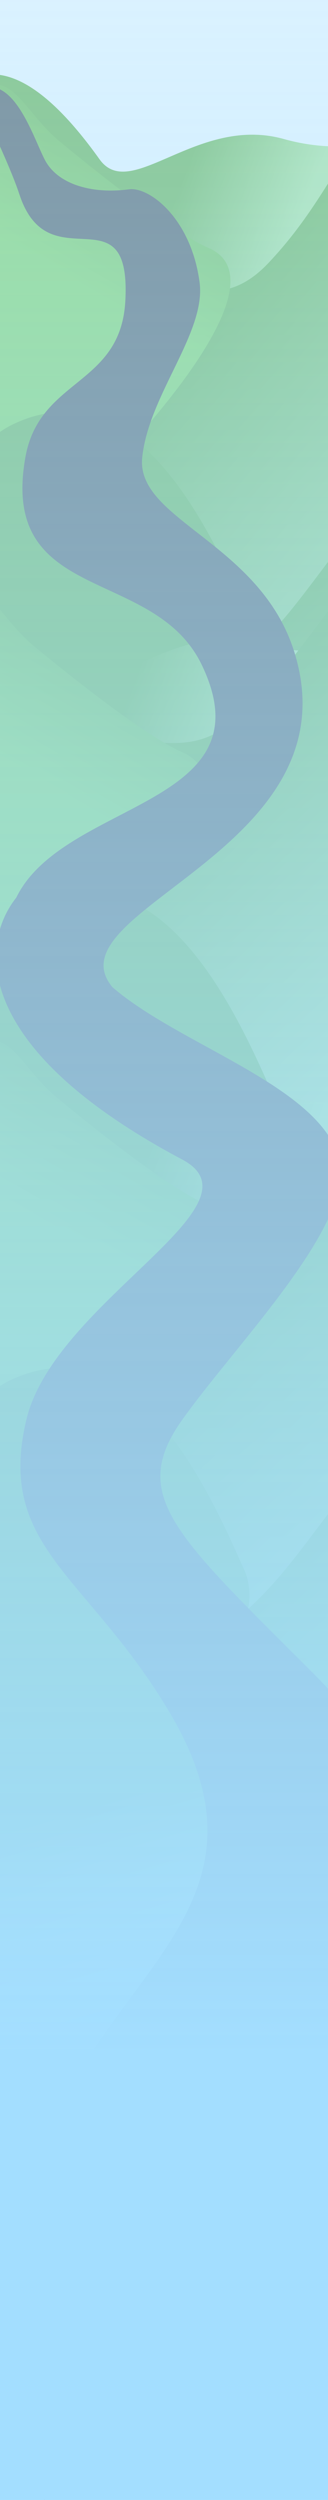 <svg width="1440" height="10949" viewBox="0 0 1440 10949" fill="none" xmlns="http://www.w3.org/2000/svg">
<g filter="url(#filter0_f_0_1)">
<path d="M-652.365 1650.64C-991.525 1869.22 -236.865 2793.05 -236.865 2793.05H1583.69L1791 572.348C1791 572.348 1570.15 699.273 1245.78 608.776C864.5 502.404 573.803 888.987 437 697.664C-420.5 -501.576 -536.348 1575.88 -652.365 1650.64Z" fill="url(#paint0_linear_0_1)"/>
<path d="M435.302 1492.64C223.712 1831.41 -69 2878 -69 2878H1804L1803.42 391.847C1803.42 391.847 1713.61 364.071 1613.16 523.934C1445.24 791.155 1352.62 968.175 1177.94 1152.38C895.593 1450.11 706.488 1058.46 435.302 1492.64Z" fill="url(#paint1_linear_0_1)"/>
<path d="M321.302 3169.69C109.712 3444.48 -183 4293.43 -183 4293.43H1690L1689.42 2276.77C1689.42 2276.77 1599.61 2254.24 1499.16 2383.91C1331.24 2600.67 1238.62 2744.26 1063.94 2893.68C781.593 3135.19 592.488 2817.49 321.302 3169.69Z" fill="url(#paint2_linear_0_1)"/>
<g filter="url(#filter1_d_0_1)">
<path d="M916.69 1084.44C1301.2 1251.38 393.5 2134.42 393.5 2134.42L-568.001 1988.7V1162.71C-568.001 1162.71 -420.633 613.761 -114.039 402.766C52.335 288.269 98.384 482.523 262.999 618.246C529.069 837.617 785.159 1027.33 916.69 1084.44Z" fill="url(#paint3_linear_0_1)"/>
</g>
<path d="M60.842 1856.5C-544.948 2141.29 -328.344 3889.68 -328.344 3889.68H1465L1430 3712.36C1430 3712.36 934.763 3145.41 1036.81 3004.48C1146.85 2852.52 1099.84 2721.15 1087.34 2693.26C948.889 2384.49 614.403 1596.26 60.842 1856.5Z" fill="url(#paint4_linear_0_1)"/>
<path d="M-16.363 3058.29C-621.863 3340.98 -405.362 5076.45 -405.362 5076.45H1271.64L1352.14 4900.44C1352.14 4900.44 857.138 4337.67 959.138 4197.78C1069.12 4046.95 1022.14 3916.55 1009.64 3888.87C871.258 3582.37 536.932 2799.97 -16.363 3058.29Z" fill="url(#paint5_linear_0_1)"/>
<path d="M-766.365 3859.98C-1105.53 4078.56 -350.865 5002.39 -350.865 5002.39H1469.69L1677 2781.69C1677 2781.69 1456.15 2908.61 1131.78 2818.12C750.5 2711.74 459.803 3098.33 323 2907C-534.5 1707.76 -650.348 3785.22 -766.365 3859.98Z" fill="url(#paint6_linear_0_1)"/>
<path d="M288.302 3429.42C76.712 3704.22 -216 4828 -216 4828H1657L1656.42 2536.5C1656.42 2536.5 1566.61 2513.97 1466.16 2643.65C1298.24 2860.41 1205.62 3004 1030.94 3153.42C748.593 3394.92 559.488 3077.23 288.302 3429.42Z" fill="url(#paint7_linear_0_1)"/>
<path d="M288.616 5379.35C42.909 5654.12 -297 6503 -297 6503H1878L1877.33 4486.5C1877.33 4486.5 1773.04 4463.97 1656.39 4593.63C1461.4 4810.37 1353.84 4953.95 1150.99 5103.36C823.123 5344.85 603.527 5027.18 288.616 5379.35Z" fill="url(#paint8_linear_0_1)"/>
<g filter="url(#filter2_d_0_1)">
<path d="M802.69 3293.78C1187.2 3460.72 279.5 4343.76 279.5 4343.76L-682.001 4198.04V3372.05C-682.001 3372.05 -534.633 2823.1 -228.039 2612.11C-61.665 2497.61 -15.616 2691.86 148.999 2827.59C415.069 3046.96 671.159 3236.68 802.69 3293.78Z" fill="url(#paint9_linear_0_1)"/>
</g>
<path d="M171.842 3958.21C-433.948 4243 -217.344 5991.39 -217.344 5991.39H1576L1541 5814.08C1541 5814.08 1045.76 5247.12 1147.81 5106.19C1257.85 4954.23 1210.84 4822.87 1198.34 4794.97C1059.89 4486.2 725.403 3697.98 171.842 3958.21Z" fill="url(#paint10_linear_0_1)"/>
<path d="M-130.363 5267.63C-735.863 5550.32 -519.362 7285.79 -519.362 7285.79H1157.64L1238.14 7109.78C1238.14 7109.78 743.138 6547.01 845.138 6407.12C955.12 6256.29 908.138 6125.89 895.638 6098.21C757.258 5791.71 422.932 5009.31 -130.363 5267.63Z" fill="url(#paint11_linear_0_1)"/>
<path d="M-665.365 5837.78C-1004.53 6056.36 -249.865 6980.19 -249.865 6980.19H1570.69L1778 4759.49C1778 4759.49 1557.15 4886.41 1232.78 4795.92C851.5 4689.55 560.803 5076.13 424 4884.8C-433.5 3685.56 -549.348 5763.02 -665.365 5837.78Z" fill="url(#paint12_linear_0_1)"/>
<path d="M321.302 5970.42C109.712 6245.21 -183 7094.16 -183 7094.16H1690L1689.42 5077.5C1689.42 5077.5 1599.61 5054.97 1499.16 5184.64C1331.24 5401.4 1238.62 5544.99 1063.94 5694.41C781.593 5935.92 592.488 5618.22 321.302 5970.42Z" fill="url(#paint13_linear_0_1)"/>
<path d="M308.302 7356.83C96.712 7631.63 -196 8480.57 -196 8480.57H1677L1676.42 6463.91C1676.42 6463.91 1586.61 6441.38 1486.16 6571.05C1318.24 6787.81 1225.62 6931.4 1050.94 7080.82C768.593 7322.33 579.488 7004.64 308.302 7356.83Z" fill="url(#paint14_linear_0_1)"/>
<g filter="url(#filter3_d_0_1)">
<path d="M903.69 5271.58C1288.2 5438.52 380.5 6321.56 380.5 6321.56L-581.001 6175.84V5349.85C-581.001 5349.85 -433.633 4800.9 -127.039 4589.91C39.335 4475.41 85.384 4669.67 249.999 4805.39C516.069 5024.76 772.159 5214.48 903.69 5271.58Z" fill="url(#paint15_linear_0_1)"/>
</g>
<path d="M47.842 6043.64C-557.948 6328.44 -341.344 8076.82 -341.344 8076.82H1452L1417 7899.51C1417 7899.51 921.763 7332.55 1023.81 7191.62C1133.85 7039.66 1086.84 6908.3 1074.34 6880.4C935.889 6571.63 601.403 5783.41 47.842 6043.64Z" fill="url(#paint16_linear_0_1)"/>
<path d="M-29.363 7245.43C-634.863 7528.12 -418.362 9263.59 -418.362 9263.59H1258.64L1339.14 9087.58C1339.14 9087.58 844.138 8524.81 946.138 8384.92C1056.12 8234.09 1009.14 8103.69 996.638 8076.01C858.258 7769.51 523.932 6987.11 -29.363 7245.43Z" fill="url(#paint17_linear_0_1)"/>
</g>
<path d="M550.278 1317.29C576.519 825.513 214.305 1244.14 85.06 850.92C36.45 703.025 -115.257 396.312 -115.257 396.312C-133.403 329.907 -84.536 342.433 8.724 396.312C101.983 450.192 160.411 632.612 198.484 703.026C255.016 807.578 404.087 850.92 566.728 829.072C654.082 817.337 838.339 954.279 876.147 1235.78C905.776 1456.39 652.585 1729.14 624.34 2003.83C596.095 2278.51 1144.18 2376 1293 2858.42C1570 3756.35 109.36 4003.61 532 4361.68C1052.66 4802.8 1293 4927.16 1293 4927.16L1367.5 5094.81L663 4896.93C663 4896.93 214.5 4925.1 50 4276.48C-156.82 3460.99 1247.77 3665.12 885.898 2912.2C676.943 2477.45 -2.674 2649.29 111.231 2003.83C172.936 1654.16 530.255 1692.55 550.278 1317.29Z" fill="#666666"/>
<path d="M800 5078.32C-804.5 4227.69 470.485 3478.79 344.5 3964.97C215.517 4462.72 1375 4628.96 1489.5 5078.32C1561.13 5359.43 1037 5884.98 800 6218.22C563.001 6551.46 768 6721.86 1383.41 7336.93C2287.3 8240.31 1297.08 9096.63 1359.01 10189.1C1399.36 10900.9 1464.94 10927.3 1472.04 10928.1H1472.67C1472.67 10928.1 1472.45 10928.1 1472.04 10928.1H194.94C197.002 10975.2 189.351 10928.1 189.351 10928.1H194.94C192.466 10871.6 176.021 10679.6 115.645 10108.4C-29.044 8739.54 1384.7 8571.29 742.5 7496.22C382.952 6894.32 -16.99 6776.79 115.645 6218.22C238.5 5700.83 1176.6 5277.98 800 5078.32Z" fill="#666666"/>
<rect width="1440" height="10949" fill="url(#paint18_linear_0_1)"/>
<defs>
<filter id="filter0_f_0_1" x="-858" y="321.666" width="2740" height="8945.92" filterUnits="userSpaceOnUse" color-interpolation-filters="sRGB">
<feFlood flood-opacity="0" result="BackgroundImageFix"/>
<feBlend mode="normal" in="SourceGraphic" in2="BackgroundImageFix" result="shape"/>
<feGaussianBlur stdDeviation="2" result="effect1_foregroundBlur_0_1"/>
</filter>
<filter id="filter1_d_0_1" x="-570.031" y="368.076" width="1583.69" height="1770.4" filterUnits="userSpaceOnUse" color-interpolation-filters="sRGB">
<feFlood flood-opacity="0" result="BackgroundImageFix"/>
<feColorMatrix in="SourceAlpha" type="matrix" values="0 0 0 0 0 0 0 0 0 0 0 0 0 0 0 0 0 0 127 0" result="hardAlpha"/>
<feOffset dy="2.03"/>
<feGaussianBlur stdDeviation="1.015"/>
<feComposite in2="hardAlpha" operator="out"/>
<feColorMatrix type="matrix" values="0 0 0 0 0 0 0 0 0 0 0 0 0 0 0 0 0 0 0.25 0"/>
<feBlend mode="normal" in2="BackgroundImageFix" result="effect1_dropShadow_0_1"/>
<feBlend mode="normal" in="SourceGraphic" in2="effect1_dropShadow_0_1" result="shape"/>
</filter>
<filter id="filter2_d_0_1" x="-684.031" y="2577.42" width="1583.69" height="1770.4" filterUnits="userSpaceOnUse" color-interpolation-filters="sRGB">
<feFlood flood-opacity="0" result="BackgroundImageFix"/>
<feColorMatrix in="SourceAlpha" type="matrix" values="0 0 0 0 0 0 0 0 0 0 0 0 0 0 0 0 0 0 127 0" result="hardAlpha"/>
<feOffset dy="2.03"/>
<feGaussianBlur stdDeviation="1.015"/>
<feComposite in2="hardAlpha" operator="out"/>
<feColorMatrix type="matrix" values="0 0 0 0 0 0 0 0 0 0 0 0 0 0 0 0 0 0 0.25 0"/>
<feBlend mode="normal" in2="BackgroundImageFix" result="effect1_dropShadow_0_1"/>
<feBlend mode="normal" in="SourceGraphic" in2="effect1_dropShadow_0_1" result="shape"/>
</filter>
<filter id="filter3_d_0_1" x="-583.031" y="4555.22" width="1583.69" height="1770.4" filterUnits="userSpaceOnUse" color-interpolation-filters="sRGB">
<feFlood flood-opacity="0" result="BackgroundImageFix"/>
<feColorMatrix in="SourceAlpha" type="matrix" values="0 0 0 0 0 0 0 0 0 0 0 0 0 0 0 0 0 0 127 0" result="hardAlpha"/>
<feOffset dy="2.03"/>
<feGaussianBlur stdDeviation="1.015"/>
<feComposite in2="hardAlpha" operator="out"/>
<feColorMatrix type="matrix" values="0 0 0 0 0 0 0 0 0 0 0 0 0 0 0 0 0 0 0.25 0"/>
<feBlend mode="normal" in2="BackgroundImageFix" result="effect1_dropShadow_0_1"/>
<feBlend mode="normal" in="SourceGraphic" in2="effect1_dropShadow_0_1" result="shape"/>
</filter>
<linearGradient id="paint0_linear_0_1" x1="792" y1="813" x2="1299.15" y2="1008.36" gradientUnits="userSpaceOnUse">
<stop stop-color="#7DBC55"/>
<stop offset="1" stop-color="#BCEB9D"/>
</linearGradient>
<linearGradient id="paint1_linear_0_1" x1="867.068" y1="1516.95" x2="2245.32" y2="2682.09" gradientUnits="userSpaceOnUse">
<stop stop-color="#7DBC55"/>
<stop offset="1" stop-color="#BFEAA4"/>
</linearGradient>
<linearGradient id="paint2_linear_0_1" x1="753.068" y1="3189.4" x2="1885.89" y2="4370.02" gradientUnits="userSpaceOnUse">
<stop stop-color="#7DBC55"/>
<stop offset="1" stop-color="#BFEAA4"/>
</linearGradient>
<linearGradient id="paint3_linear_0_1" x1="284.446" y1="345.119" x2="-87.271" y2="996.257" gradientUnits="userSpaceOnUse">
<stop stop-color="#7DBC55"/>
<stop offset="1" stop-color="#94DD63"/>
</linearGradient>
<linearGradient id="paint4_linear_0_1" x1="656.516" y1="2470.2" x2="1032.96" y2="3760.33" gradientUnits="userSpaceOnUse">
<stop stop-color="#7DBC55"/>
<stop offset="0.609" stop-color="#7DBC55"/>
<stop offset="1" stop-color="#7DBC55"/>
</linearGradient>
<linearGradient id="paint5_linear_0_1" x1="579.025" y1="3667.46" x2="950.509" y2="4949.43" gradientUnits="userSpaceOnUse">
<stop stop-color="#7DBC55"/>
<stop offset="0.609" stop-color="#DCF0CE"/>
<stop offset="1" stop-color="#A3DEFF"/>
</linearGradient>
<linearGradient id="paint6_linear_0_1" x1="645.848" y1="2839.46" x2="1244.28" y2="3071.81" gradientUnits="userSpaceOnUse">
<stop stop-color="#7DBC55"/>
<stop offset="1" stop-color="#BCEB9D"/>
</linearGradient>
<linearGradient id="paint7_linear_0_1" x1="720.068" y1="3449.14" x2="1852.89" y2="4629.75" gradientUnits="userSpaceOnUse">
<stop stop-color="#7DBC55"/>
<stop offset="1" stop-color="#BFEAA4"/>
</linearGradient>
<linearGradient id="paint8_linear_0_1" x1="789.999" y1="5399.06" x2="1903.35" y2="6746.58" gradientUnits="userSpaceOnUse">
<stop stop-color="#7DBC55"/>
<stop offset="1" stop-color="#BFEAA4"/>
</linearGradient>
<linearGradient id="paint9_linear_0_1" x1="170.446" y1="2554.46" x2="-201.271" y2="3205.6" gradientUnits="userSpaceOnUse">
<stop stop-color="#7DBC55"/>
<stop offset="1" stop-color="#94DD63"/>
</linearGradient>
<linearGradient id="paint10_linear_0_1" x1="767.516" y1="4571.91" x2="1143.96" y2="5862.04" gradientUnits="userSpaceOnUse">
<stop stop-color="#7DBC55"/>
<stop offset="0.609" stop-color="#7DBC55"/>
<stop offset="1" stop-color="#7DBC55"/>
</linearGradient>
<linearGradient id="paint11_linear_0_1" x1="465.025" y1="5876.8" x2="836.509" y2="7158.77" gradientUnits="userSpaceOnUse">
<stop stop-color="#7DBC55"/>
<stop offset="0.609" stop-color="#DCF0CE"/>
<stop offset="1" stop-color="#A3DEFF"/>
</linearGradient>
<linearGradient id="paint12_linear_0_1" x1="746.848" y1="4817.26" x2="1345.28" y2="5049.61" gradientUnits="userSpaceOnUse">
<stop stop-color="#7DBC55"/>
<stop offset="1" stop-color="#BCEB9D"/>
</linearGradient>
<linearGradient id="paint13_linear_0_1" x1="753.068" y1="5990.13" x2="1885.89" y2="7170.75" gradientUnits="userSpaceOnUse">
<stop stop-color="#7DBC55"/>
<stop offset="1" stop-color="#BFEAA4"/>
</linearGradient>
<linearGradient id="paint14_linear_0_1" x1="740.068" y1="7376.54" x2="1872.89" y2="8557.16" gradientUnits="userSpaceOnUse">
<stop stop-color="#7DBC55"/>
<stop offset="1" stop-color="#BFEAA4"/>
</linearGradient>
<linearGradient id="paint15_linear_0_1" x1="271.446" y1="4532.26" x2="-100.271" y2="5183.4" gradientUnits="userSpaceOnUse">
<stop stop-color="#7DBC55"/>
<stop offset="1" stop-color="#94DD63"/>
</linearGradient>
<linearGradient id="paint16_linear_0_1" x1="643.516" y1="6657.35" x2="1019.96" y2="7947.47" gradientUnits="userSpaceOnUse">
<stop stop-color="#7DBC55"/>
<stop offset="0.609" stop-color="#7DBC55"/>
<stop offset="1" stop-color="#7DBC55"/>
</linearGradient>
<linearGradient id="paint17_linear_0_1" x1="566.025" y1="7854.6" x2="937.509" y2="9136.57" gradientUnits="userSpaceOnUse">
<stop stop-color="#7DBC55"/>
<stop offset="0.609" stop-color="#DCF0CE"/>
<stop offset="1" stop-color="#A3DEFF"/>
</linearGradient>
<linearGradient id="paint18_linear_0_1" x1="720" y1="-6088.5" x2="720" y2="9374.5" gradientUnits="userSpaceOnUse">
<stop stop-color="#A3DEFF" stop-opacity="0"/>
<stop offset="0.054" stop-color="#A3DEFF" stop-opacity="0.054"/>
<stop offset="0.976" stop-color="#A3DEFF"/>
</linearGradient>
</defs>
</svg>
